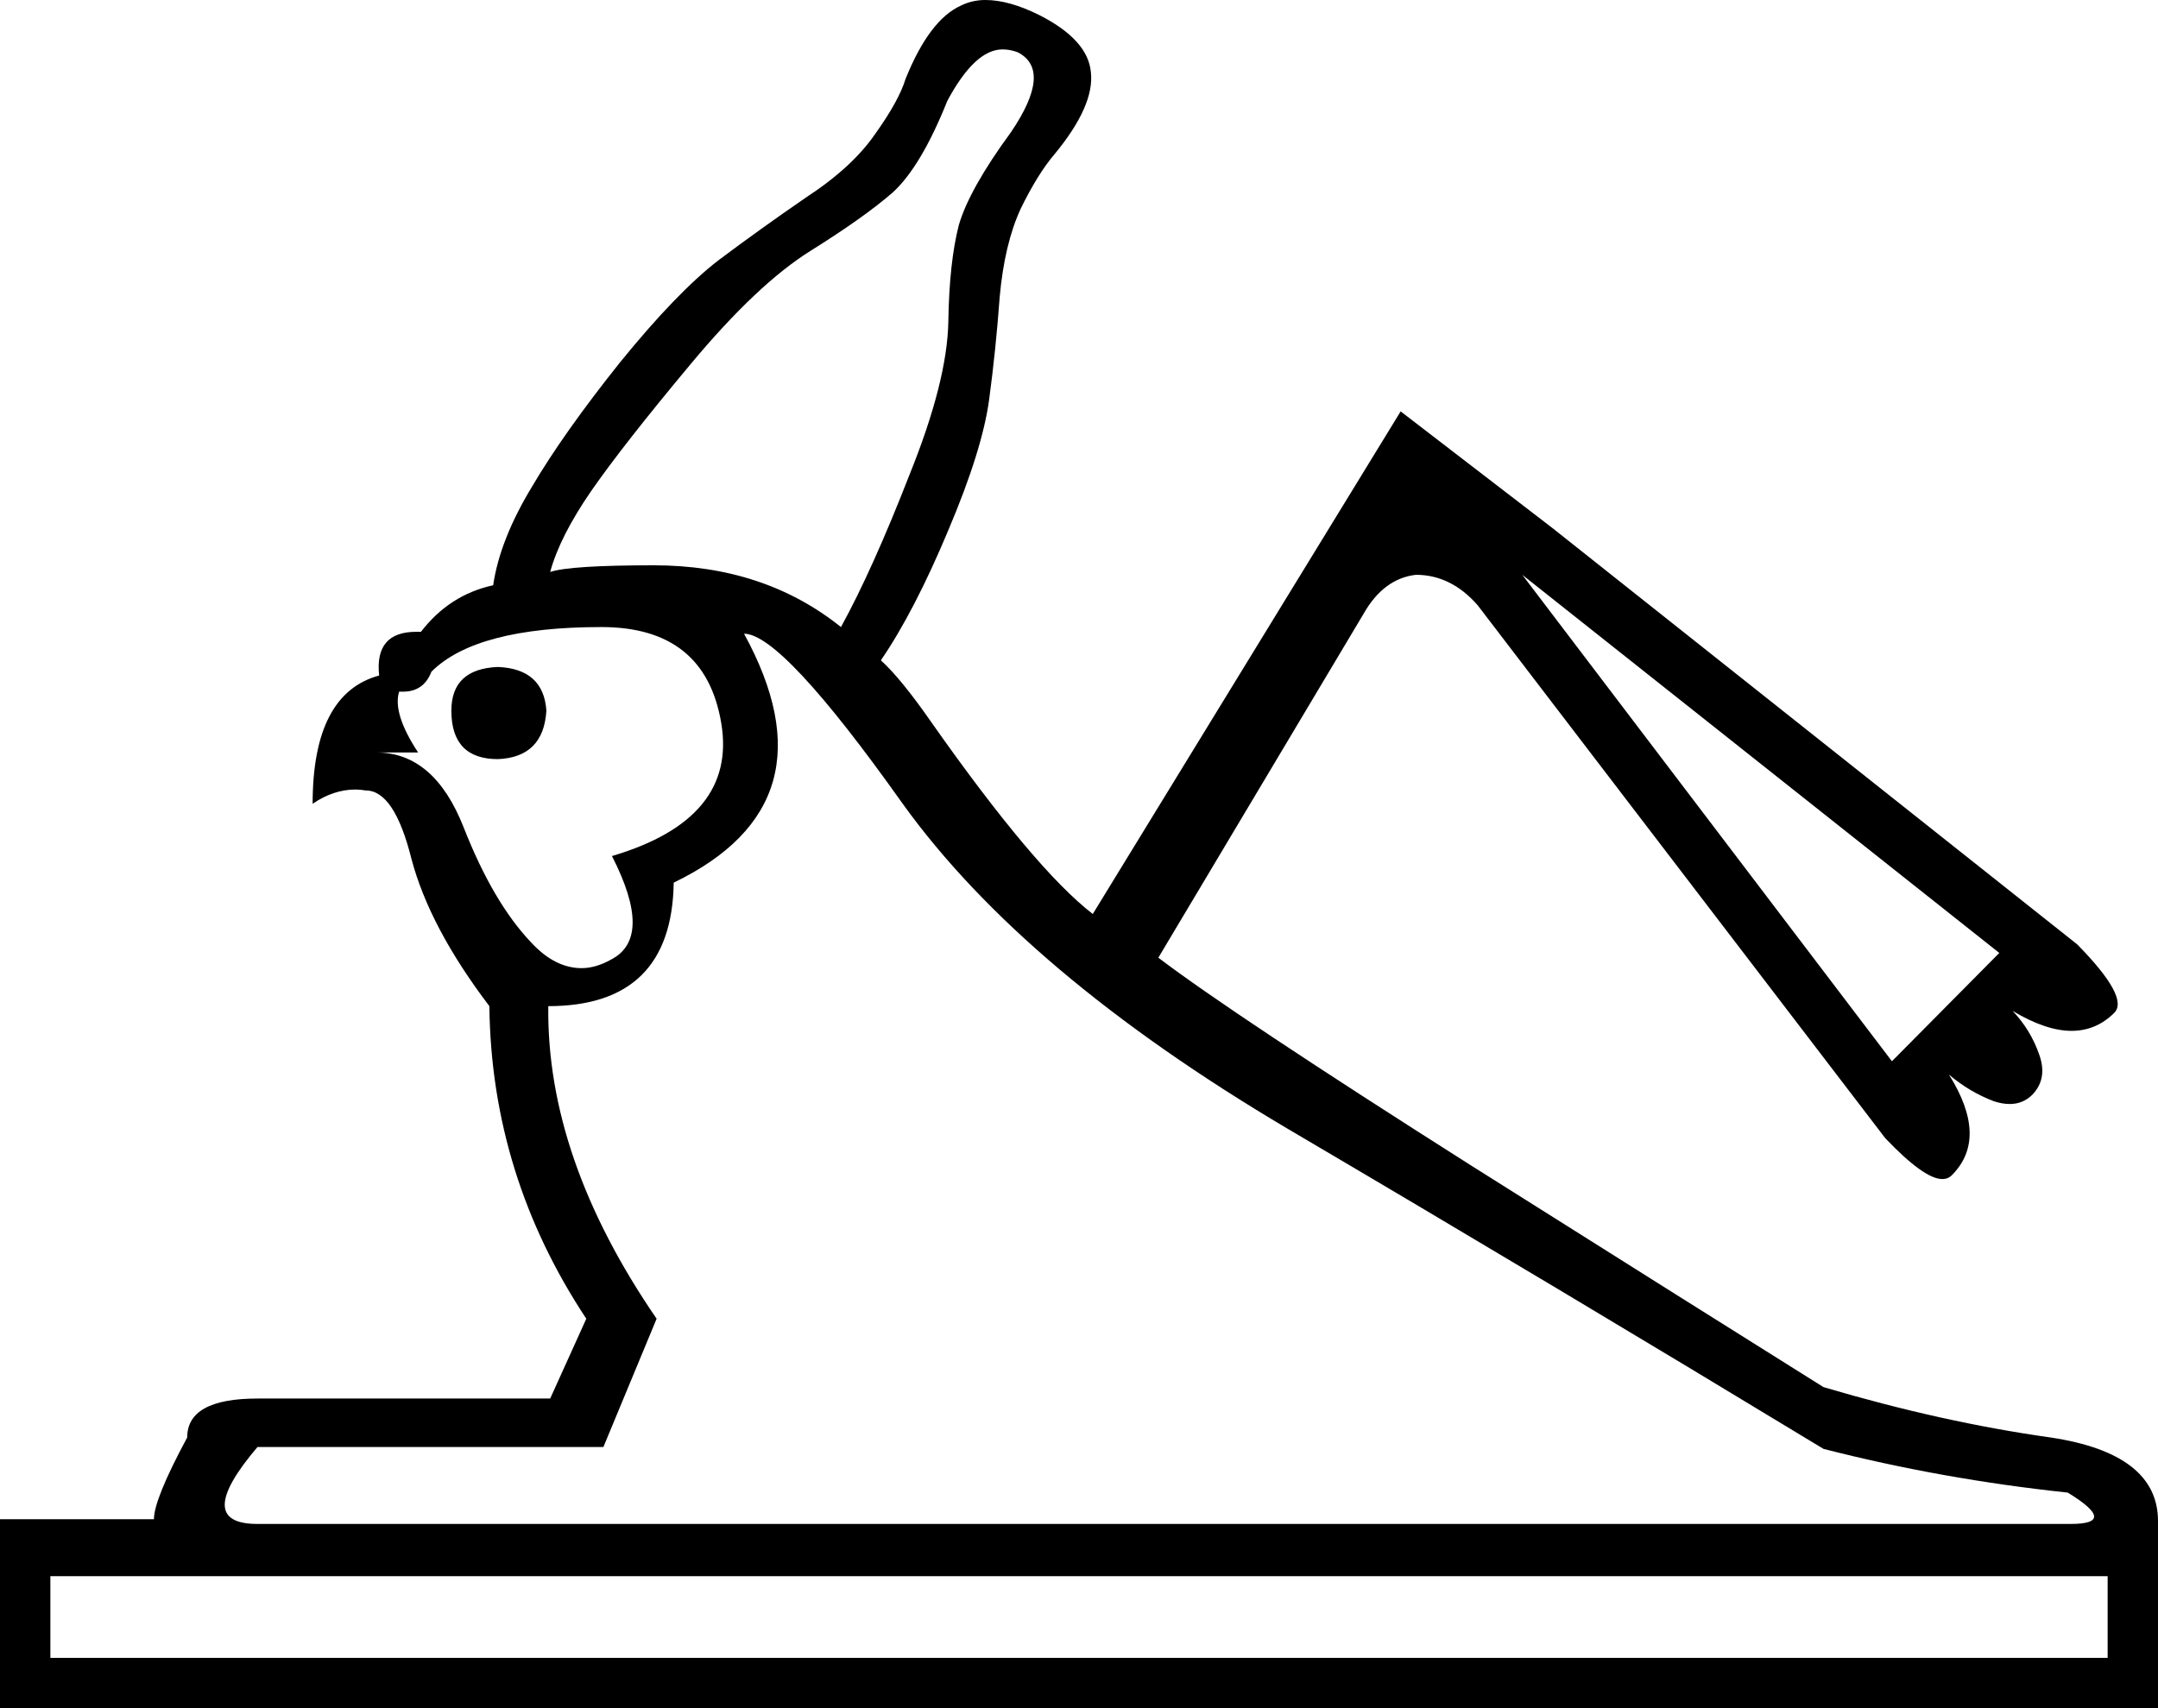 <?xml version='1.0' encoding ='UTF-8' standalone='yes'?>
<svg width='22.71' height='17.98' xmlns='http://www.w3.org/2000/svg' xmlns:xlink='http://www.w3.org/1999/xlink' >
<path style='fill:black; stroke:none' d=' M 10.55 0.52  Q 10.63 0.52 10.71 0.55  Q 11.08 0.74 10.64 1.39  Q 10.2 1.99 10.09 2.37  Q 9.99 2.76 9.98 3.38  Q 9.97 4.01 9.57 5  Q 9.18 6 8.85 6.6  Q 8.04 5.95 6.88 5.95  Q 6 5.95 5.79 6.02  Q 5.89 5.65 6.22 5.17  Q 6.56 4.68 7.27 3.83  Q 7.97 2.99 8.53 2.64  Q 9.09 2.29 9.39 2.03  Q 9.69 1.76 9.97 1.06  Q 10.26 0.52 10.55 0.52  Z  M 5.24 7.02  Q 4.75 7.04 4.75 7.48  Q 4.75 7.99 5.24 7.99  Q 5.72 7.97 5.75 7.48  Q 5.72 7.04 5.24 7.02  Z  M 6.33 6.6  Q 7.42 6.6 7.59 7.61  Q 7.76 8.62 6.44 9.01  Q 6.88 9.87 6.43 10.1  Q 6.27 10.19 6.12 10.19  Q 5.84 10.19 5.59 9.92  Q 5.19 9.5 4.88 8.71  Q 4.57 7.92 3.96 7.92  L 4.4 7.92  Q 4.13 7.51 4.2 7.28  L 4.2 7.28  Q 4.22 7.28 4.24 7.28  Q 4.46 7.28 4.54 7.07  Q 5.01 6.6 6.33 6.6  Z  M 16.02 6.05  L 21.04 10.03  L 19.91 11.17  L 16.02 6.05  Z  M 7.83 6.67  Q 8.23 6.67 9.5 8.46  Q 10.78 10.24 13.55 11.88  Q 16.32 13.51 19.19 15.25  Q 20.44 15.57 21.76 15.71  Q 22.3 16.04 21.79 16.04  L 2.71 16.04  Q 2.02 16.04 2.71 15.23  L 6.35 15.23  L 6.91 13.88  Q 5.75 12.19 5.77 10.59  Q 7.07 10.59 7.09 9.29  Q 8.81 8.46 7.83 6.67  Z  M 22.18 16.59  L 22.18 17.45  L 0.53 17.45  L 0.53 16.59  Z  M 10.37 0  Q 10.23 0 10.11 0.06  Q 9.78 0.21 9.53 0.83  Q 9.46 1.06 9.21 1.41  Q 8.97 1.76 8.48 2.08  Q 8 2.41 7.56 2.74  Q 7.12 3.08 6.52 3.82  Q 5.93 4.56 5.6 5.12  Q 5.26 5.68 5.19 6.16  Q 4.73 6.26 4.43 6.65  Q 4.4 6.65 4.38 6.65  Q 3.94 6.65 3.99 7.11  Q 3.29 7.3 3.29 8.46  Q 3.51 8.31 3.74 8.31  Q 3.79 8.31 3.85 8.32  Q 4.15 8.32 4.33 9.04  Q 4.52 9.76 5.15 10.59  Q 5.17 12.37 6.17 13.88  L 5.79 14.72  L 2.71 14.72  Q 1.97 14.72 1.97 15.13  Q 1.62 15.78 1.62 15.99  L 0 15.99  L 0 16.01  L 0 17.98  L 22.71 17.98  L 22.71 16.01  Q 22.71 15.3 21.58 15.13  Q 20.44 14.97 19.19 14.6  Q 17.96 13.83 15.47 12.26  Q 12.98 10.68 12.19 10.08  L 14.35 6.46  Q 14.56 6.09 14.9 6.05  Q 15.27 6.05 15.55 6.37  L 19.84 11.98  Q 20.25 12.41 20.44 12.41  Q 20.5 12.41 20.54 12.37  Q 20.93 11.98 20.51 11.31  L 20.51 11.31  Q 20.72 11.49 20.98 11.59  Q 21.07 11.62 21.15 11.62  Q 21.29 11.62 21.39 11.52  Q 21.55 11.35 21.46 11.1  Q 21.37 10.84 21.18 10.64  L 21.18 10.64  Q 21.53 10.85 21.8 10.85  Q 22.06 10.85 22.25 10.66  Q 22.41 10.5 21.86 9.94  L 16.34 5.56  L 14.74 4.33  L 11.5 9.62  Q 10.89 9.15 9.8 7.6  Q 9.48 7.14 9.27 6.95  Q 9.62 6.44 9.98 5.58  Q 10.34 4.73 10.41 4.2  Q 10.48 3.68 10.52 3.13  Q 10.57 2.57 10.74 2.2  Q 10.92 1.83 11.1 1.62  Q 11.52 1.11 11.48 0.76  Q 11.45 0.42 10.94 0.16  Q 10.62 0 10.37 0  Z '/></svg>
